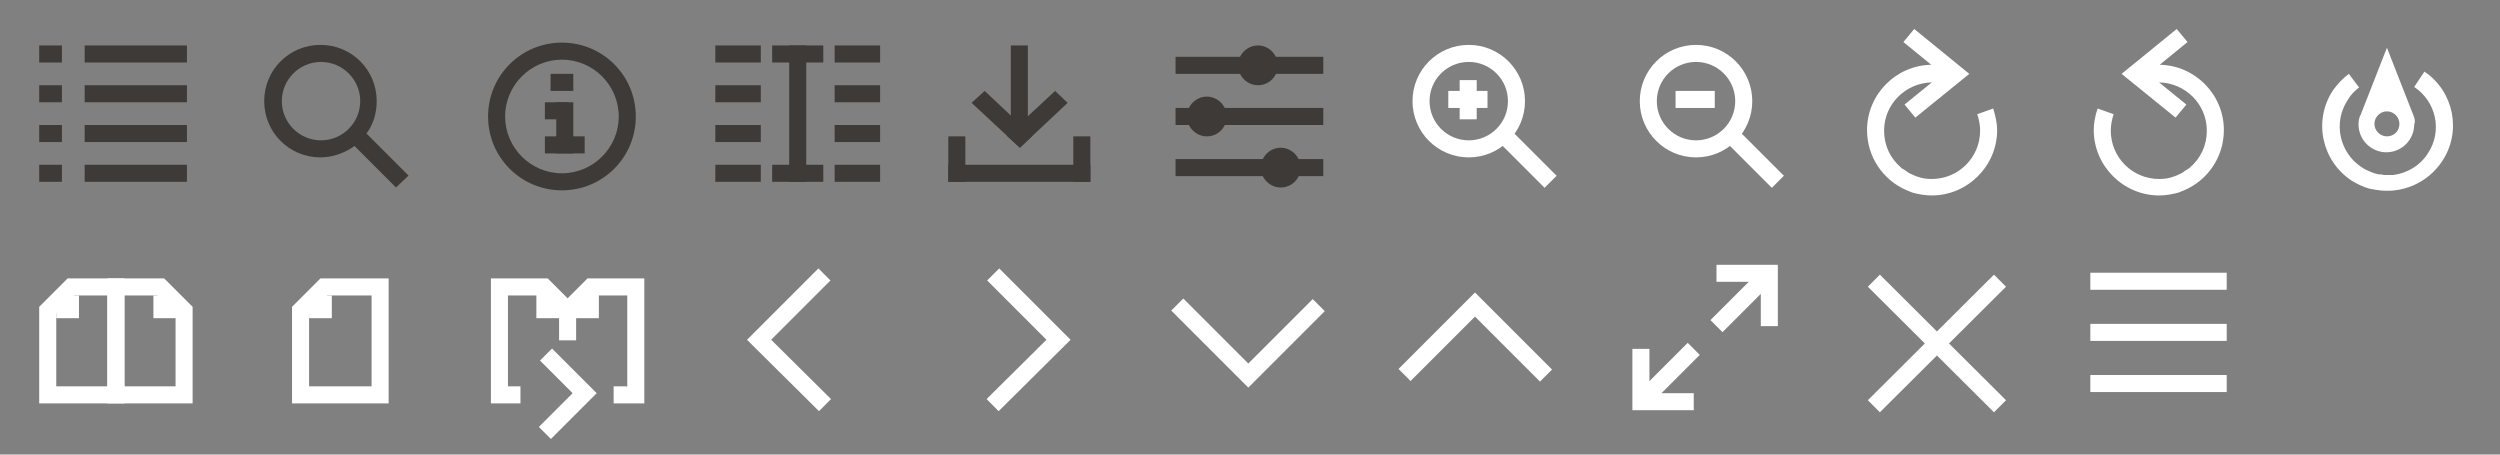 <svg id="Layer_1" xmlns="http://www.w3.org/2000/svg" width="440" height="80" viewBox="0 0 440 80"><rect x="0" y="0" width="440" height="80" fill="#808080" stroke="none"/><style>.st0{fill:#fff}.st1{fill:#3e3a37}.st2{fill:none;stroke:#fff;stroke-width:3;stroke-miterlimit:10}</style><path class="st0" d="M103.4 49l-3.5 3.5-3.5-3.5h-10v22h5.2v-3h-2.2V52h5v4h4v3.9h3V56h4v-4h5v16H108v3h5.4V49z"/><path class="st1" d="M6.9 8h4v3h-4zM14.9 8h18v3h-18zM96.9 13h4v3h-4zM95.9 24h7v3h-7zM95.9 18h4v3h-4z"/><path class="st1" d="M97.9 18h3v9h-3zM6.9 15h4v3h-4zM14.9 15h18v3h-18zM6.9 22h4v3h-4zM14.9 22h18v3h-18zM6.9 29h4v3h-4zM14.9 29h18v3h-18z"/><path class="st1" d="M98.9 10.5c5.5 0 10 4.5 10 10s-4.5 10-10 10-10-4.5-10-10 4.5-10 10-10m0-3c-7.2 0-13 5.8-13 13s5.8 13 13 13 13-5.8 13-13-5.8-13-13-13zM138.9 8h3v24h-3z"/><path class="st1" d="M135.9 8h9v3h-9zM125.9 8h8v3h-8zM125.9 15h8v3h-8zM125.9 22h8v3h-8zM125.9 29h8v3h-8zM146.9 8h8v3h-8zM146.9 15h8v3h-8zM146.9 22h8v3h-8zM146.9 29h8v3h-8zM135.9 29h9v3h-9zM166.9 29h25v3h-25z"/><path class="st1" d="M188.9 24h3v8h-3zM166.9 24h3v8h-3zM177.9 8h3v15.6h-3z"/><path class="st1" d="M179.5 26l-2.3-2.1 8.5-7.9 2.2 2.1z"/><path class="st1" d="M181.7 23.9l-2.2 2.1-8.5-7.9 2.3-2.1zM206.9 10h26v3h-26zM206.9 19h26v3h-26zM206.9 28h26v3h-26z"/><path class="st1" d="M221.4 15c-1.9 0-3.5-1.6-3.5-3.5s1.6-3.5 3.5-3.5 3.5 1.6 3.5 3.5-1.5 3.5-3.5 3.5zM212.4 24c-1.9 0-3.5-1.6-3.5-3.5s1.6-3.5 3.5-3.5 3.5 1.6 3.5 3.5-1.5 3.5-3.5 3.5zM225.4 33c-1.9 0-3.5-1.6-3.5-3.5s1.6-3.5 3.5-3.5 3.5 1.6 3.5 3.5-1.5 3.5-3.5 3.5z"/><path class="st0" d="M18.9 52v16h-9V55.2l3.2-3.2h5.8m3-3h-10l-5 5v17h15V49z"/><path class="st0" d="M9.9 52h4v4h-4zM65.4 52v16h-11V55.2l3.2-3.2h7.8m3-3h-12l-5 5v17h17V49z"/><path class="st0" d="M58.4 52h-4v4h4v-4zM27.7 52l3.2 3.2V68h-9V52h5.8m1.2-3h-10v22h15V54l-5-5z"/><path class="st0" d="M27 52h4v4h-4z"/><path class="st2" d="M174.8 48.3l11.5 11.5-11.6 11.5M232.1 53.7l-12.4 12.4-12.5-12.5M247.2 66l12.4-12.4 12.5 12.5M145.1 48.3l-11.5 11.5 11.6 11.5M288.8 61.4v9.3h9.3M298.1 61.4l-9.3 9.3M311.4 57.4v-9.3h-9.3M302.1 57.4l9.3-9.3M329.8 49.4L352 71.5M352 49.4l-22.2 22.1"/><path class="st0" d="M367.9 48h24v3h-24zM367.9 57h24v3h-24zM367.9 66h24v3h-24z"/><path class="st2" d="M96.1 62.4l6.8 6.8-7 7"/><path class="st0" d="M350.8 19.1l-2.8 1c.3.9.5 1.9.5 2.9 0 4.7-3.8 8.5-8.5 8.5-.9 0-1.7-.1-2.5-.4-.4-.1-.7-.3-1-.4-.1-.1-.3-.1-.4-.2-.2-.1-.4-.2-.6-.4-.3-.2-.5-.3-.8-.5 0 0-.1 0-.1-.1-1.9-1.6-3-3.9-3-6.5 0-4.7 3.8-8.4 8.4-8.5l-4.8 3.9 1.9 2.3 9.5-7.7-9.7-7.9-1.9 2.3 4.9 4c-6.2.1-11.3 5.2-11.3 11.5 0 4.7 2.8 8.8 7 10.6.3.1.7.3 1 .4 1.1.3 2.2.5 3.4.5 6.3 0 11.5-5.2 11.5-11.5 0-1.2-.3-2.5-.7-3.8zM369.2 19.1l2.8 1c-.3.9-.5 1.9-.5 2.9 0 4.7 3.8 8.5 8.5 8.5.9 0 1.7-.1 2.5-.4.4-.1.7-.3 1-.4.1-.1.3-.1.4-.2.2-.1.4-.2.6-.4.3-.2.5-.3.8-.5 0 0 .1 0 .1-.1 1.9-1.6 3-3.9 3-6.5 0-4.7-3.8-8.4-8.4-8.5l4.8 3.9-1.9 2.3-9.5-7.7 9.7-7.9 1.9 2.3-4.9 4c6.2.1 11.3 5.2 11.3 11.5 0 4.7-2.8 8.8-7 10.6-.3.1-.7.3-1 .4-1.1.3-2.2.5-3.4.5-6.3 0-11.5-5.2-11.5-11.5 0-1.1.2-2.5.7-3.8zM426.7 12.6c5.2 3.5 6.6 10.6 3.1 15.8-2.6 3.9-7.2 5.8-11.7 5-.4-.1-.7-.1-1.1-.2-1.1-.3-2.1-.8-3.1-1.4-5.3-3.5-6.8-10.6-3.3-15.9.8-1.1 1.7-2.1 2.8-2.9l1.8 2.4c-.8.6-1.5 1.3-2 2.2-2.6 3.9-1.5 9.2 2.4 11.8.7.5 1.5.8 2.3 1.1.4.1.7.2 1.1.2.2 0 .3 0 .5.1H421.2c2.4-.3 4.7-1.6 6.1-3.8 2.6-3.9 1.5-9.1-2.4-11.7l1.8-2.7z"/><g><path transform="rotate(-45.001 268.574 27.702)" class="st0" d="M267.1 21.7h3v12.1h-3z"/><circle class="st2" cx="258.5" cy="17.8" r="8.4"/><path class="st2" d="M254.9 17.5h6.9M258.4 14.1V21"/></g><path class="st1" d="M71.9 30.9l-7.4-7.4c1.2-1.6 1.8-3.6 1.8-5.7 0-5.5-4.4-9.9-9.9-9.9s-9.9 4.4-9.9 9.9 4.4 9.9 9.9 9.9c2.2 0 4.3-.8 6-2l7.3 7.3 2.2-2.1zM49.6 17.8c0-3.8 3.1-6.9 6.9-6.9s6.9 3.1 6.9 6.9-3.1 6.9-6.9 6.9-6.9-3.1-6.9-6.9z"/><g><path transform="rotate(-45.001 308.574 27.703)" class="st0" d="M307.1 21.7h3v12.1h-3z"/><circle class="st2" cx="298.5" cy="17.8" r="8.4"/><path class="st2" d="M294.9 17.5h6.9"/></g><path class="st0" d="M424.9 20.7l-.1-.3-4.7-12-4.7 12v-.1c-.2.5-.3 1-.3 1.6 0 2.7 2.2 4.9 4.9 4.9s4.9-2.2 4.9-4.9c.2-.4.1-.8 0-1.2zm-4.8 3.3c-1.2 0-2.2-1-2.2-2.2 0-1.2 1-2.2 2.2-2.2 1.2 0 2.2 1 2.2 2.2 0 1.2-.9 2.2-2.2 2.2z"/></svg>